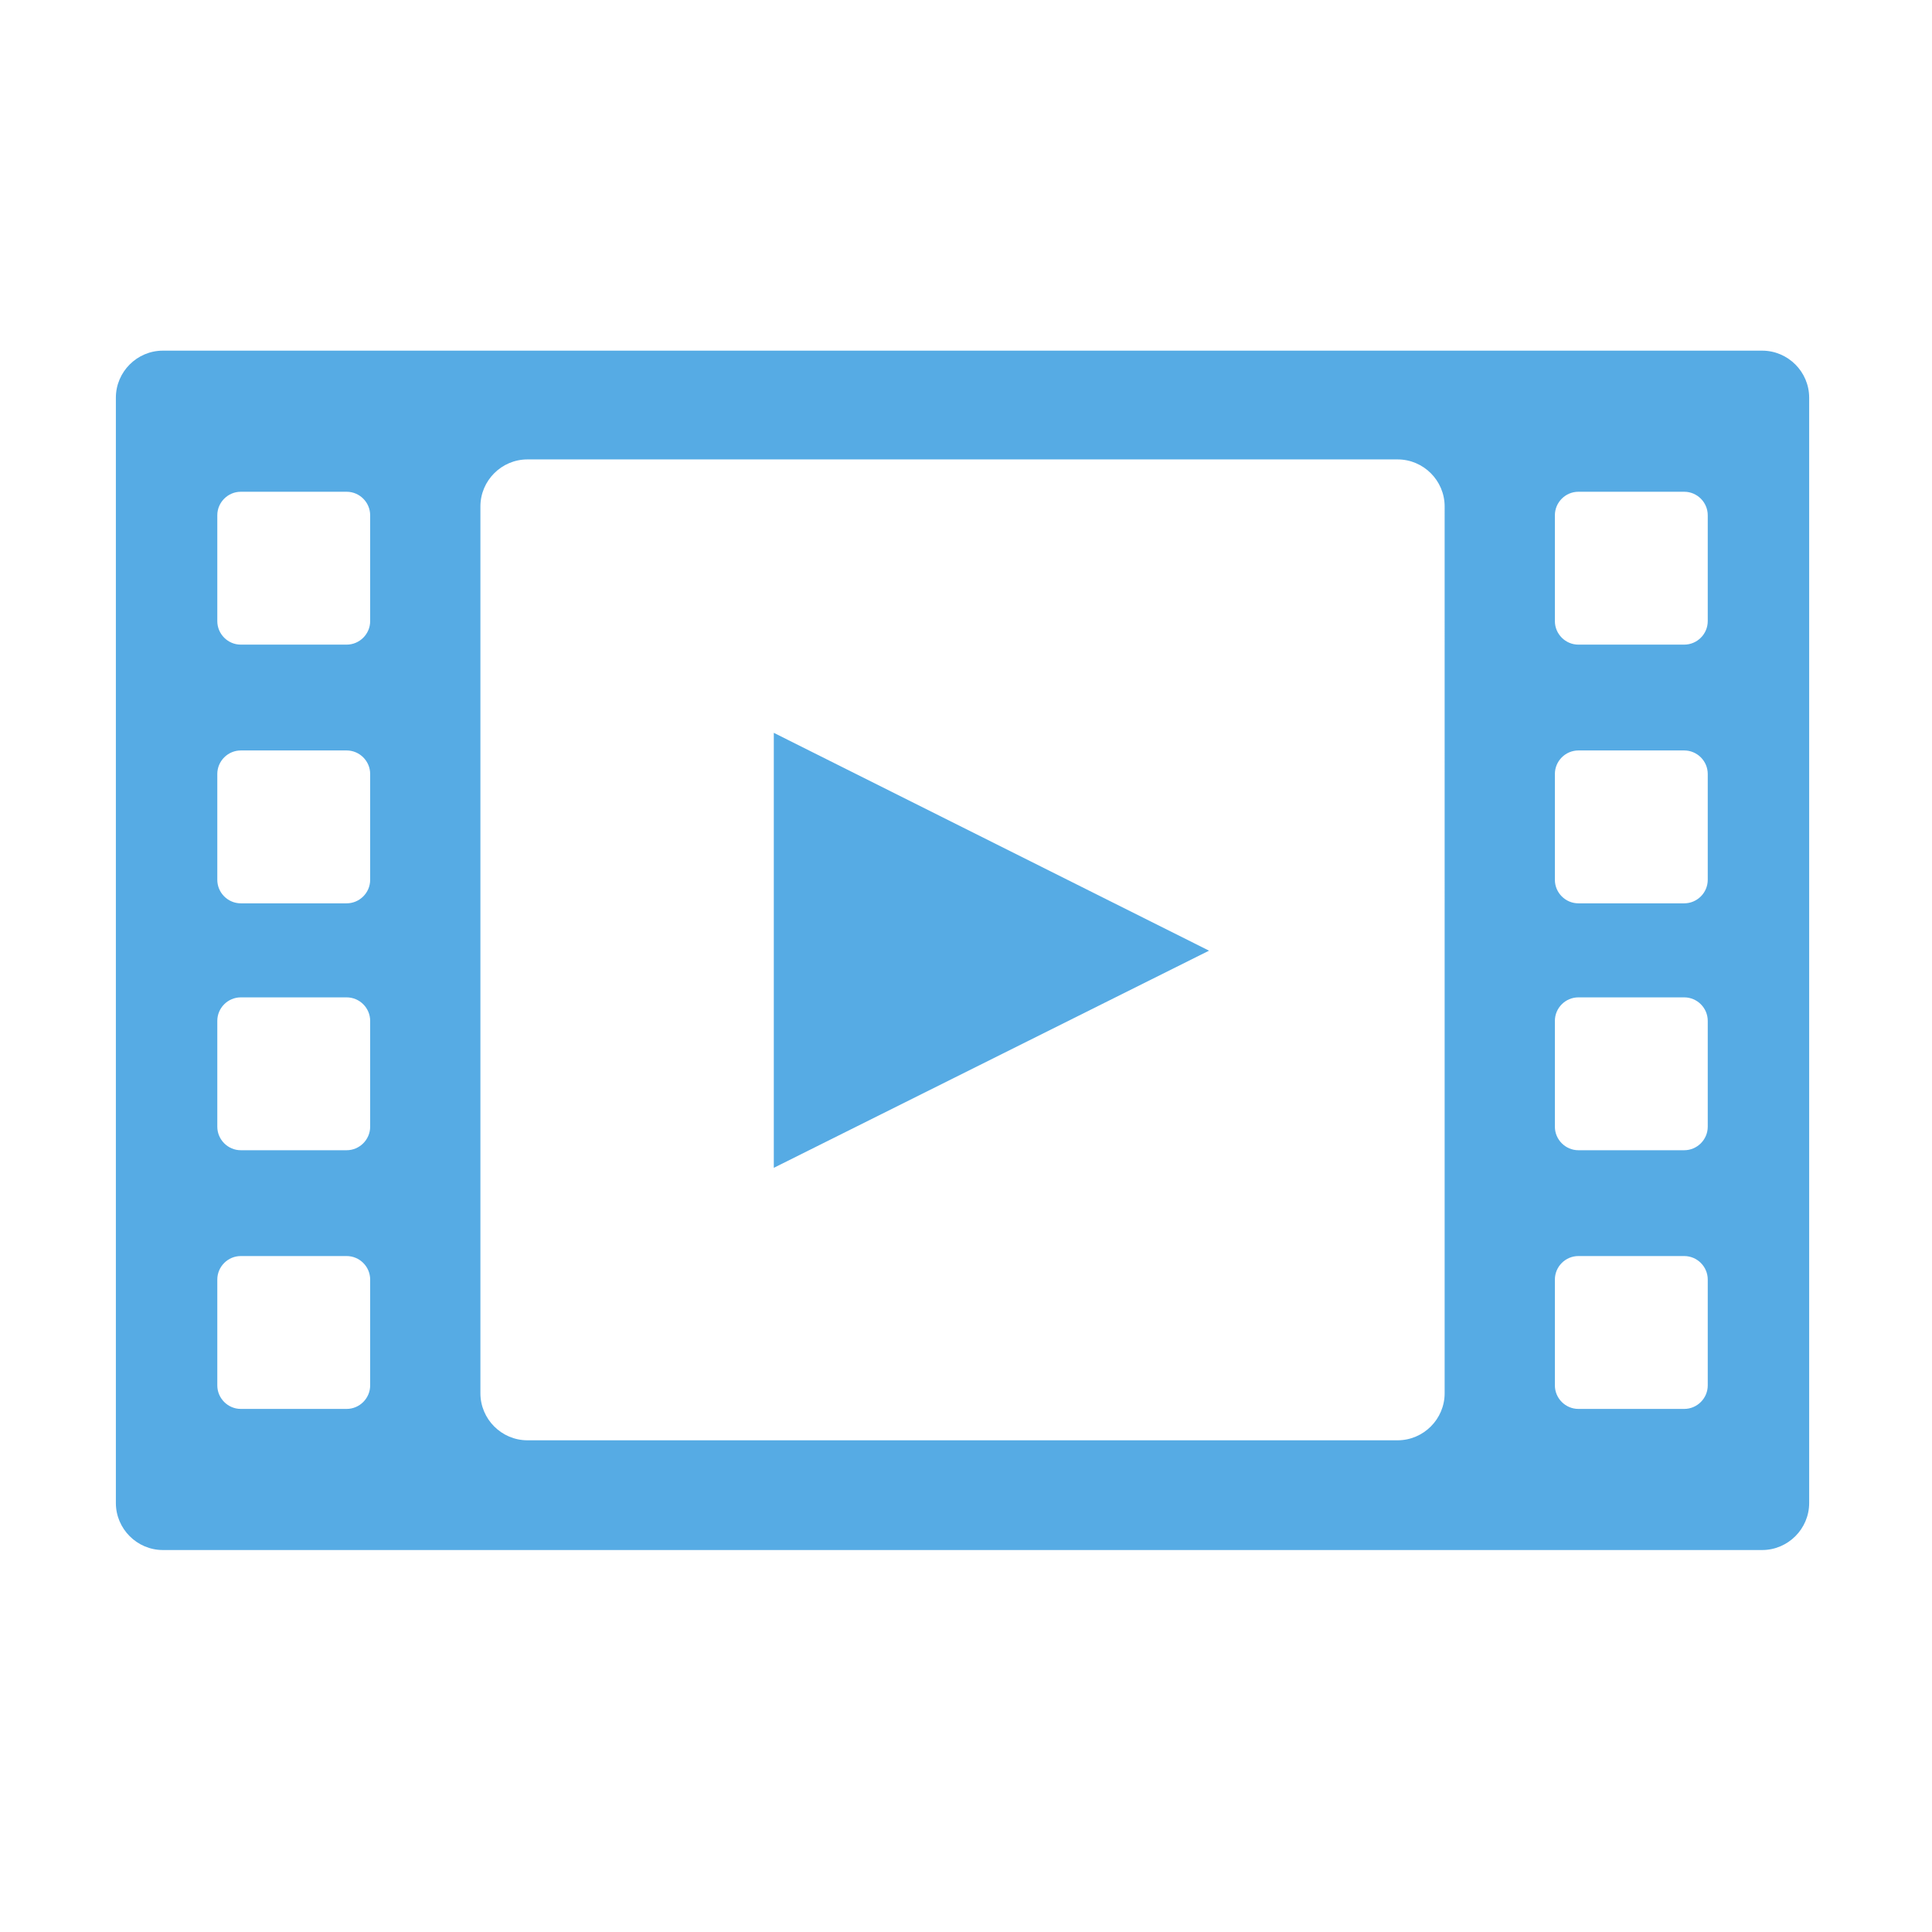 <?xml version="1.0" standalone="no"?><!DOCTYPE svg PUBLIC "-//W3C//DTD SVG 1.1//EN" "http://www.w3.org/Graphics/SVG/1.1/DTD/svg11.dtd"><svg width="200" height="200" viewBox="0 0 200 200" version="1.1" xmlns="http://www.w3.org/2000/svg" xmlns:xlink="http://www.w3.org/1999/xlink"><defs><style type="text/css"><![CDATA[
@font-face { font-family: ifont; src: url("//at.alicdn.com/t/font_1442373896_4754455.eot?#iefix") format("embedded-opentype"), url("//at.alicdn.com/t/font_1442373896_4754455.woff") format("woff"), url("//at.alicdn.com/t/font_1442373896_4754455.ttf") format("truetype"), url("//at.alicdn.com/t/font_1442373896_4754455.svg#ifont") format("svg"); }

]]></style></defs><g class="transform-group"><g transform="scale(0.195, 0.195)"><path d="M935.466 186.15 86.484 186.15c-13.735 0-24.971 11.236-24.971 24.971l0 586.772c0 13.729 11.236 24.97 24.971 24.97l848.982 0c13.74 0 24.97-11.241 24.97-24.97L960.436 211.121C960.433 197.387 949.206 186.15 935.466 186.15L935.466 186.15zM196.51 735.467c0 6.855-5.621 12.485-12.486 12.485l-56.18 0c-6.864 0-12.486-5.63-12.486-12.485l0-56.181c0-6.88 5.621-12.485 12.486-12.485l56.18 0c6.864 0 12.486 5.607 12.486 12.485L196.51 735.467 196.51 735.467zM196.51 598.134c0 6.85-5.621 12.485-12.486 12.485l-56.18 0c-6.864 0-12.486-5.635-12.486-12.485l0-56.181c0-6.88 5.621-12.483 12.486-12.483l56.18 0c6.864 0 12.486 5.605 12.486 12.483L196.51 598.134 196.51 598.134zM196.51 467.062c0 6.864-5.621 12.487-12.486 12.487l-56.18 0c-6.864 0-12.486-5.622-12.486-12.487l0-56.181c0-6.864 5.621-12.485 12.486-12.485l56.18 0c6.864 0 12.486 5.621 12.486 12.485L196.51 467.062 196.51 467.062zM196.51 329.728c0 6.864-5.621 12.485-12.486 12.485l-56.18 0c-6.864 0-12.486-5.62-12.486-12.485l0-56.182c0-6.864 5.621-12.485 12.486-12.485l56.18 0c6.864 0 12.486 5.621 12.486 12.485L196.51 329.728 196.51 329.728zM766.917 739.64c0 13.729-11.227 24.97-24.969 24.97L280.003 764.609c-13.733 0-24.97-11.241-24.97-24.97L255.033 268.862c0-13.734 11.237-24.971 24.97-24.971l461.946 0c13.743 0 24.969 11.237 24.969 24.971L766.917 739.64 766.917 739.64zM906.592 735.467c0 6.855-5.622 12.485-12.486 12.485l-56.18 0c-6.865 0-12.485-5.63-12.485-12.485l0-56.181c0-6.88 5.62-12.485 12.485-12.485l56.18 0c6.864 0 12.486 5.607 12.486 12.485L906.592 735.467 906.592 735.467zM906.592 598.134c0 6.85-5.622 12.485-12.486 12.485l-56.18 0c-6.865 0-12.485-5.635-12.485-12.485l0-56.181c0-6.88 5.62-12.483 12.485-12.483l56.18 0c6.864 0 12.486 5.605 12.486 12.483L906.592 598.134 906.592 598.134zM906.592 467.062c0 6.864-5.622 12.487-12.486 12.487l-56.18 0c-6.865 0-12.485-5.622-12.485-12.487l0-56.181c0-6.864 5.62-12.485 12.485-12.485l56.18 0c6.864 0 12.486 5.621 12.486 12.485L906.592 467.062 906.592 467.062zM906.592 329.728c0 6.864-5.622 12.485-12.486 12.485l-56.18 0c-6.865 0-12.485-5.62-12.485-12.485l0-56.182c0-6.864 5.62-12.485 12.485-12.485l56.18 0c6.864 0 12.486 5.621 12.486 12.485L906.592 329.728 906.592 329.728zM410.788 619.968l231.058-115.287L410.788 389.036 410.788 619.968zM410.788 619.968" fill="#56abe4"></path></g></g></svg>
